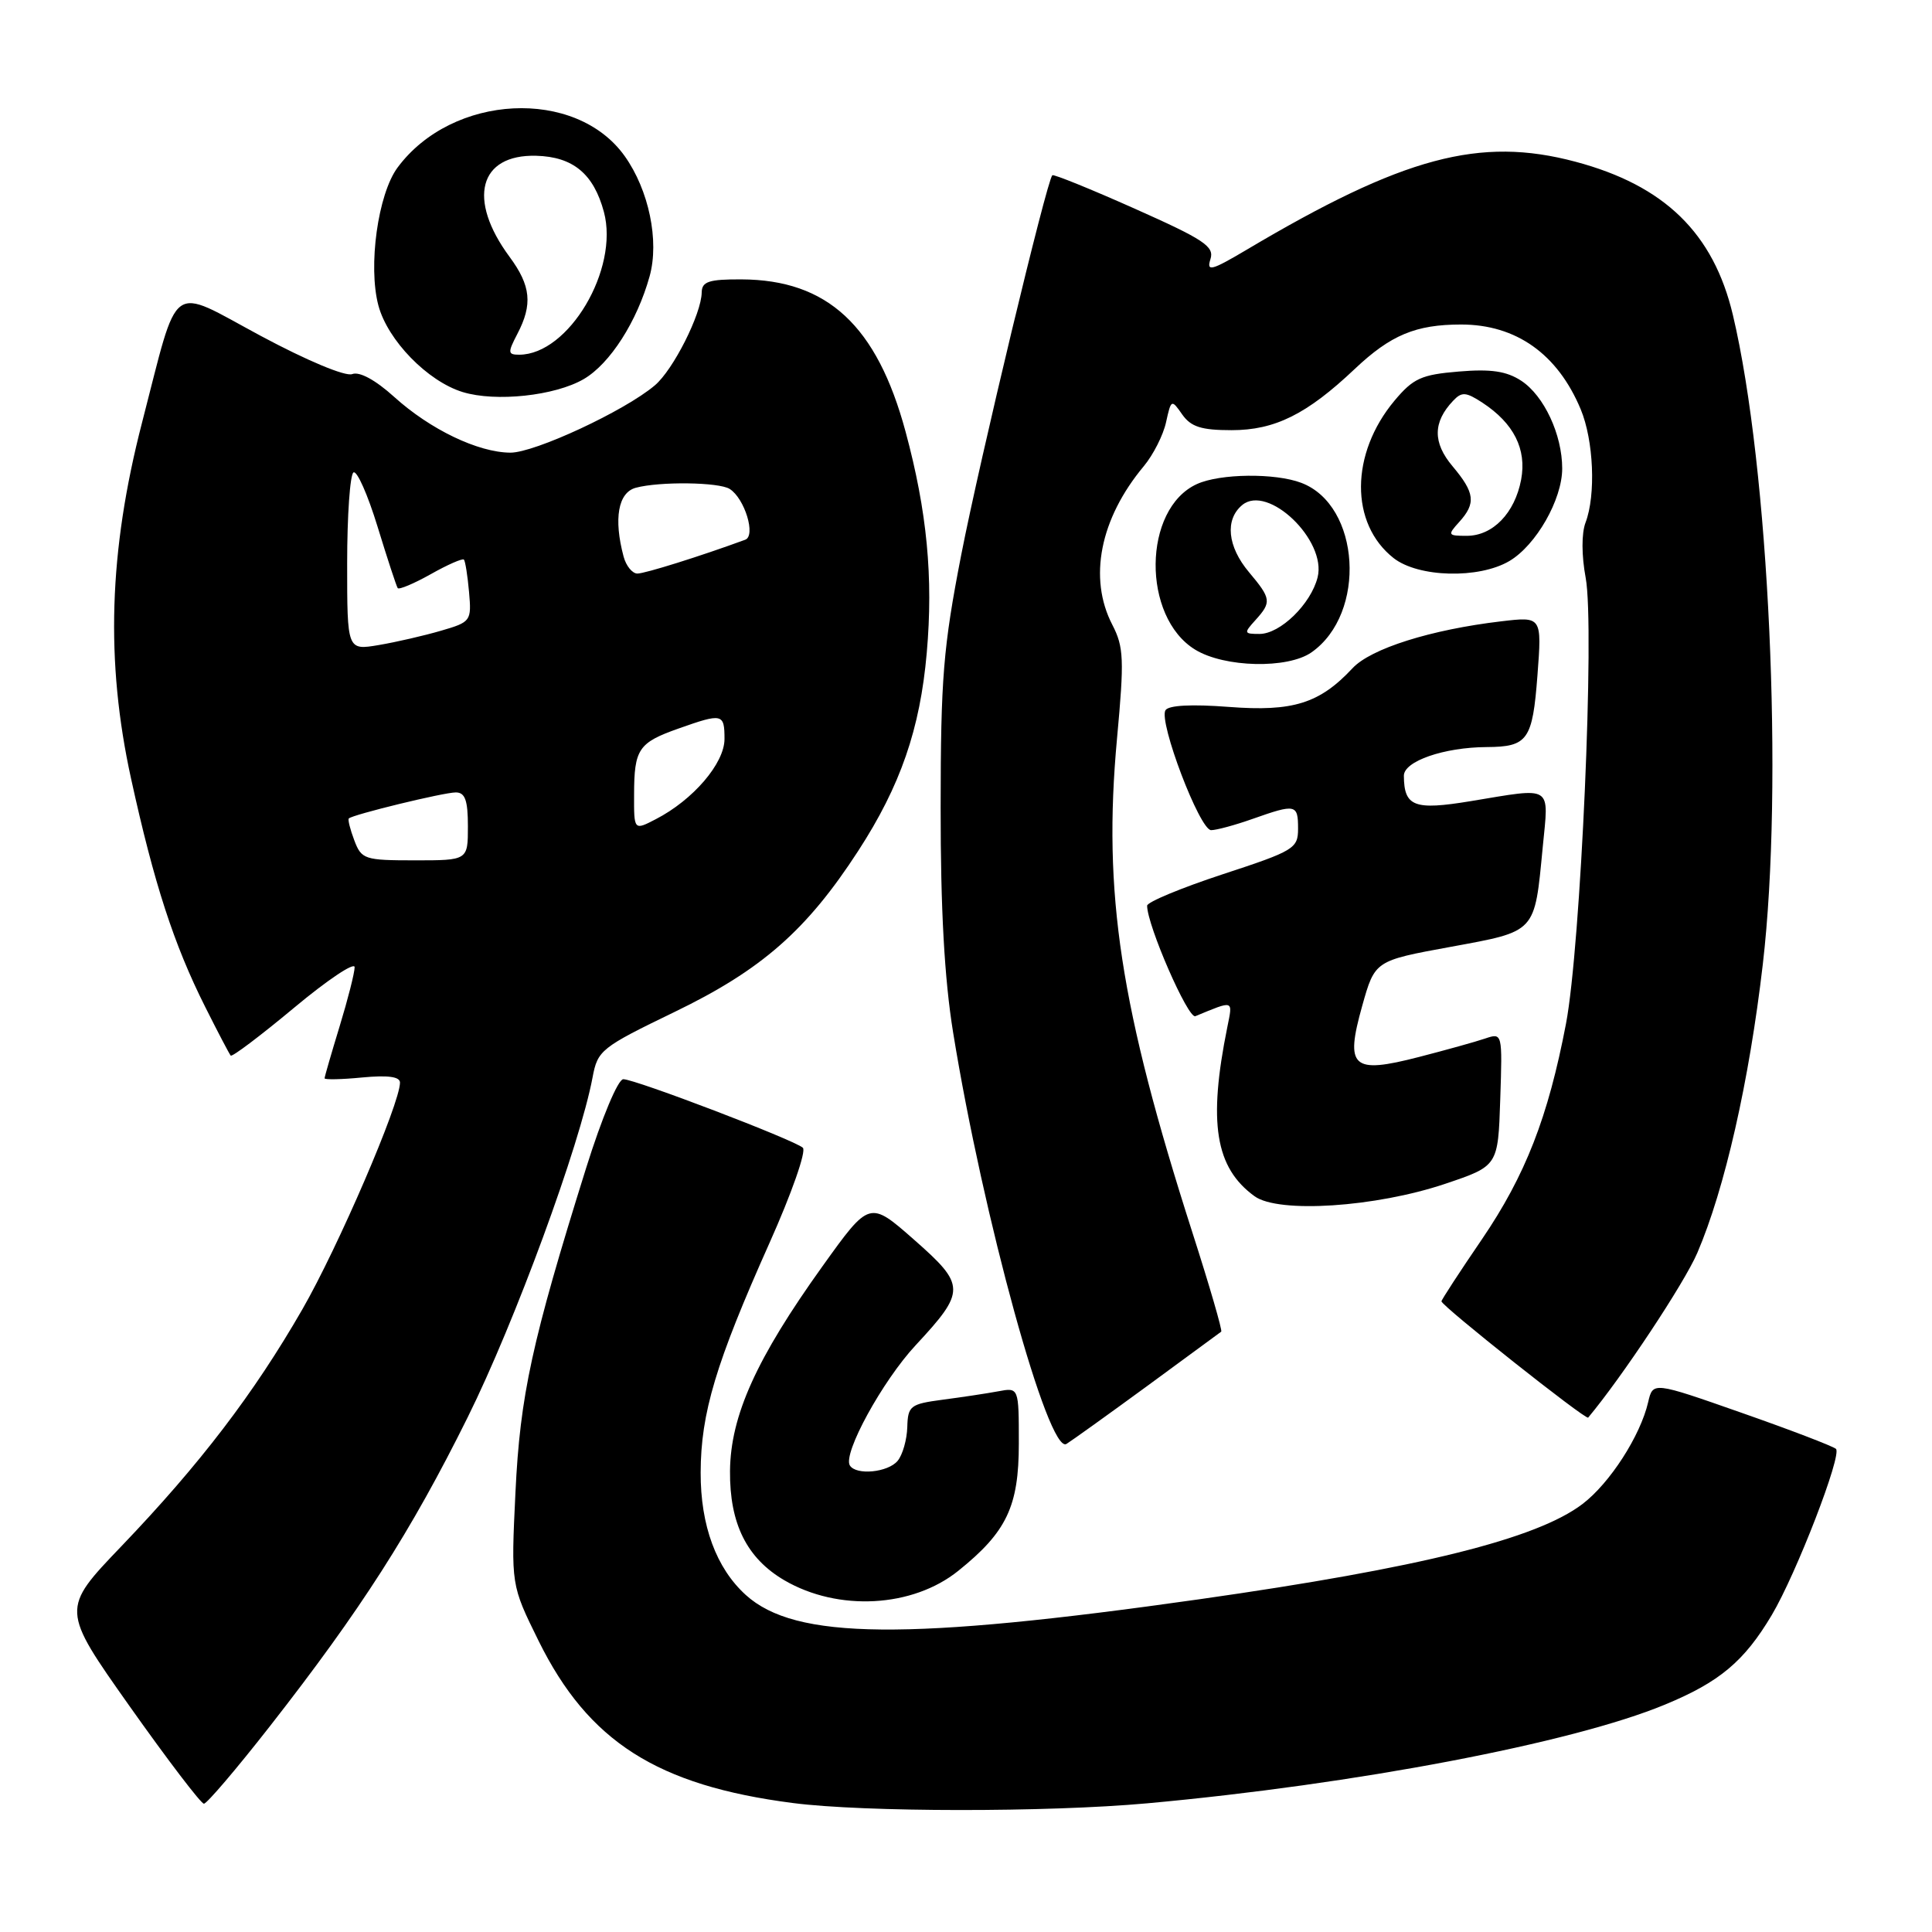 <?xml version="1.0" encoding="UTF-8" standalone="no"?>
<!DOCTYPE svg PUBLIC "-//W3C//DTD SVG 1.1//EN" "http://www.w3.org/Graphics/SVG/1.1/DTD/svg11.dtd" >
<svg xmlns="http://www.w3.org/2000/svg" xmlns:xlink="http://www.w3.org/1999/xlink" version="1.1" viewBox="0 0 256 256">
 <g >
 <path fill="currentColor"
d=" M 152.00 238.95 C 179.55 236.44 208.31 230.97 220.59 225.88 C 227.85 222.88 231.11 220.15 234.77 214.00 C 238.02 208.53 244.13 192.72 243.27 191.98 C 242.85 191.62 237.22 189.46 230.76 187.20 C 219.02 183.08 219.02 183.08 218.39 185.79 C 217.36 190.25 213.32 196.52 209.70 199.28 C 203.63 203.91 188.18 207.75 159.00 211.90 C 120.12 217.42 105.39 217.28 98.83 211.35 C 94.91 207.80 92.82 202.15 92.84 195.12 C 92.86 187.24 94.85 180.61 101.97 164.68 C 104.90 158.13 106.87 152.51 106.38 152.08 C 105.20 151.03 84.16 143.00 82.59 143.00 C 81.89 143.00 79.76 148.08 77.67 154.75 C 70.48 177.72 68.91 184.91 68.30 197.76 C 67.71 210.02 67.71 210.02 71.37 217.43 C 77.96 230.77 87.08 236.59 105.06 238.91 C 114.48 240.13 138.77 240.15 152.00 238.95 Z  M 35.75 228.75 C 47.80 213.34 54.46 202.94 61.97 187.80 C 68.22 175.20 76.83 151.77 78.52 142.75 C 79.19 139.16 79.65 138.80 89.36 134.10 C 100.91 128.52 106.89 123.28 113.73 112.73 C 119.31 104.13 121.92 96.59 122.80 86.50 C 123.68 76.51 122.84 67.74 119.99 57.19 C 116.20 43.15 109.65 37.07 98.25 37.02 C 93.92 37.00 93.00 37.31 92.98 38.75 C 92.94 41.60 89.21 49.01 86.76 51.07 C 82.77 54.45 70.83 60.00 67.62 59.98 C 63.34 59.95 57.01 56.91 52.23 52.59 C 49.75 50.35 47.64 49.20 46.67 49.57 C 45.77 49.92 40.64 47.77 34.56 44.51 C 22.26 37.91 23.79 36.80 18.82 56.00 C 14.41 73.06 13.96 87.65 17.37 103.19 C 20.42 117.09 23.03 125.13 27.18 133.40 C 28.86 136.75 30.39 139.67 30.57 139.87 C 30.76 140.08 34.53 137.23 38.96 133.54 C 43.38 129.85 47.00 127.43 46.99 128.16 C 46.99 128.90 46.09 132.43 45.00 136.00 C 43.91 139.57 43.01 142.67 43.01 142.88 C 43.00 143.08 45.25 143.04 48.00 142.77 C 51.40 142.45 53.00 142.66 53.00 143.45 C 53.00 146.23 44.80 165.26 40.06 173.50 C 33.64 184.66 26.49 194.02 16.10 204.87 C 8.09 213.23 8.09 213.23 17.20 226.12 C 22.21 233.20 26.63 239.00 27.02 239.00 C 27.41 239.00 31.34 234.39 35.75 228.75 Z  M 126.98 208.14 C 133.39 202.99 135.00 199.61 135.00 191.27 C 135.00 183.84 135.00 183.84 132.25 184.36 C 130.74 184.64 127.43 185.14 124.90 185.47 C 120.61 186.04 120.30 186.28 120.22 189.11 C 120.17 190.77 119.60 192.78 118.94 193.57 C 117.66 195.11 113.44 195.52 112.61 194.18 C 111.65 192.63 116.91 183.01 121.32 178.26 C 128.00 171.07 127.99 170.31 121.11 164.26 C 115.22 159.08 115.22 159.08 108.98 167.79 C 100.23 180.00 96.80 187.58 96.73 194.91 C 96.67 201.89 98.95 206.48 103.94 209.40 C 111.06 213.55 120.92 213.02 126.98 208.14 Z  M 152.00 183.66 C 157.22 179.84 161.64 176.59 161.82 176.45 C 161.99 176.31 160.28 170.41 158.01 163.35 C 148.42 133.44 146.12 118.41 148.01 97.86 C 148.98 87.38 148.91 85.73 147.39 82.79 C 144.19 76.61 145.75 68.73 151.56 61.77 C 152.81 60.27 154.14 57.65 154.51 55.94 C 155.18 52.90 155.23 52.88 156.65 54.92 C 157.81 56.56 159.18 57.00 163.19 57.00 C 168.93 57.00 173.17 54.89 179.50 48.90 C 184.27 44.39 187.59 43.00 193.61 43.00 C 200.89 43.00 206.39 46.90 209.45 54.23 C 211.17 58.35 211.48 65.60 210.09 69.25 C 209.55 70.68 209.56 73.61 210.11 76.56 C 211.33 83.09 209.46 125.41 207.50 135.66 C 205.13 148.04 202.13 155.73 196.37 164.20 C 193.41 168.53 191.00 172.24 191.00 172.43 C 191.00 173.03 210.13 188.20 210.44 187.84 C 214.90 182.51 223.16 170.06 224.90 166.02 C 228.53 157.57 231.78 143.28 233.58 127.78 C 236.35 104.07 234.41 61.94 229.62 41.75 C 227.05 30.89 220.56 24.57 208.76 21.43 C 196.09 18.05 185.94 20.77 165.14 33.12 C 160.50 35.87 159.85 36.03 160.39 34.34 C 160.93 32.66 159.56 31.75 150.38 27.66 C 144.53 25.05 139.61 23.06 139.44 23.22 C 138.69 23.97 129.83 60.90 127.37 73.51 C 124.98 85.79 124.65 89.89 124.64 107.00 C 124.63 120.47 125.14 129.68 126.29 136.79 C 130.26 161.30 138.93 192.76 141.31 191.33 C 141.96 190.93 146.78 187.48 152.00 183.66 Z  M 191.50 156.86 C 198.50 154.50 198.50 154.50 198.79 145.67 C 199.08 136.86 199.08 136.84 196.79 137.61 C 195.53 138.04 191.57 139.14 188.00 140.06 C 179.16 142.34 178.20 141.48 180.50 133.28 C 182.18 127.30 182.18 127.30 192.18 125.47 C 203.64 123.36 203.32 123.71 204.42 112.25 C 205.23 103.91 205.89 104.34 194.85 106.16 C 187.39 107.39 186.05 106.88 186.02 102.80 C 186.00 100.87 191.33 99.02 197.00 98.99 C 202.44 98.96 203.07 98.06 203.72 89.49 C 204.31 81.69 204.31 81.69 198.91 82.33 C 189.59 83.43 181.64 85.94 179.22 88.54 C 174.85 93.22 171.32 94.32 162.83 93.67 C 157.89 93.29 154.84 93.45 154.43 94.11 C 153.50 95.62 158.97 110.00 160.48 110.00 C 161.18 110.00 163.66 109.33 166.00 108.50 C 171.69 106.49 172.00 106.56 172.00 109.79 C 172.00 112.43 171.49 112.74 162.00 115.85 C 156.50 117.66 152.00 119.53 152.00 120.01 C 152.00 122.60 157.43 135.05 158.39 134.65 C 163.55 132.52 163.36 132.46 162.63 136.08 C 160.06 148.76 161.02 154.73 166.24 158.51 C 169.41 160.81 182.29 159.96 191.50 156.86 Z  M 173.78 86.44 C 181.13 81.29 180.27 66.95 172.43 63.98 C 168.97 62.66 161.66 62.74 158.60 64.14 C 151.41 67.41 151.27 81.76 158.38 86.09 C 162.26 88.46 170.63 88.65 173.78 86.44 Z  M 200.00 74.34 C 203.54 72.25 207.00 66.19 207.00 62.08 C 207.00 57.59 204.59 52.43 201.57 50.45 C 199.62 49.18 197.56 48.87 193.30 49.23 C 188.33 49.64 187.26 50.13 184.77 53.10 C 178.91 60.12 178.85 69.38 184.66 73.95 C 187.94 76.52 195.95 76.73 200.00 74.34 Z  M 77.35 50.23 C 80.83 48.20 84.42 42.59 86.08 36.60 C 87.38 31.91 85.98 25.19 82.78 20.69 C 76.30 11.59 59.94 12.41 52.68 22.20 C 50.08 25.71 48.75 35.27 50.14 40.48 C 51.37 45.09 56.65 50.52 61.31 51.95 C 65.69 53.29 73.54 52.45 77.35 50.23 Z  M 46.95 111.36 C 46.40 109.91 46.07 108.60 46.22 108.45 C 46.75 107.93 58.80 105.00 60.39 105.00 C 61.63 105.00 62.00 106.04 62.00 109.50 C 62.00 114.00 62.00 114.00 54.98 114.00 C 48.30 114.00 47.90 113.87 46.95 111.36 Z  M 84.02 105.28 C 84.03 99.24 84.60 98.41 89.92 96.53 C 95.72 94.48 96.00 94.54 96.00 97.92 C 96.00 101.14 91.84 106.00 86.89 108.55 C 84.00 110.05 84.00 110.05 84.02 105.28 Z  M 46.00 74.65 C 46.00 68.31 46.38 62.89 46.84 62.60 C 47.30 62.32 48.73 65.55 50.03 69.79 C 51.33 74.03 52.53 77.69 52.70 77.93 C 52.88 78.16 54.85 77.33 57.08 76.08 C 59.31 74.82 61.28 73.96 61.47 74.15 C 61.65 74.34 61.96 76.28 62.15 78.44 C 62.49 82.29 62.40 82.42 58.45 83.57 C 56.23 84.22 52.51 85.08 50.20 85.47 C 46.00 86.18 46.00 86.18 46.00 74.65 Z  M 82.63 73.75 C 81.29 68.74 81.90 65.26 84.25 64.63 C 87.41 63.78 95.27 63.88 96.69 64.79 C 98.68 66.05 100.19 71.00 98.74 71.52 C 92.78 73.71 85.46 76.00 84.46 76.00 C 83.79 76.00 82.96 74.99 82.63 73.75 Z  M 166.35 82.17 C 168.51 79.78 168.45 79.33 165.50 75.82 C 162.64 72.42 162.28 68.85 164.60 66.92 C 168.00 64.10 175.82 71.59 174.59 76.50 C 173.70 80.04 169.64 84.00 166.89 84.00 C 164.82 84.00 164.79 83.89 166.35 82.17 Z  M 193.35 69.17 C 195.60 66.68 195.43 65.30 192.47 61.78 C 189.83 58.65 189.86 55.93 192.55 53.10 C 193.69 51.89 194.24 51.93 196.43 53.36 C 200.59 56.09 202.31 59.51 201.56 63.55 C 200.72 67.99 197.81 71.00 194.35 71.00 C 191.84 71.00 191.78 70.90 193.35 69.17 Z  M 68.55 44.25 C 70.60 40.33 70.35 37.86 67.51 34.02 C 61.89 26.40 63.47 20.44 71.05 20.64 C 75.93 20.77 78.66 23.03 80.02 28.08 C 82.06 35.66 75.35 46.98 68.81 47.00 C 67.28 47.00 67.26 46.73 68.55 44.25 Z "/>
</g>
</svg>